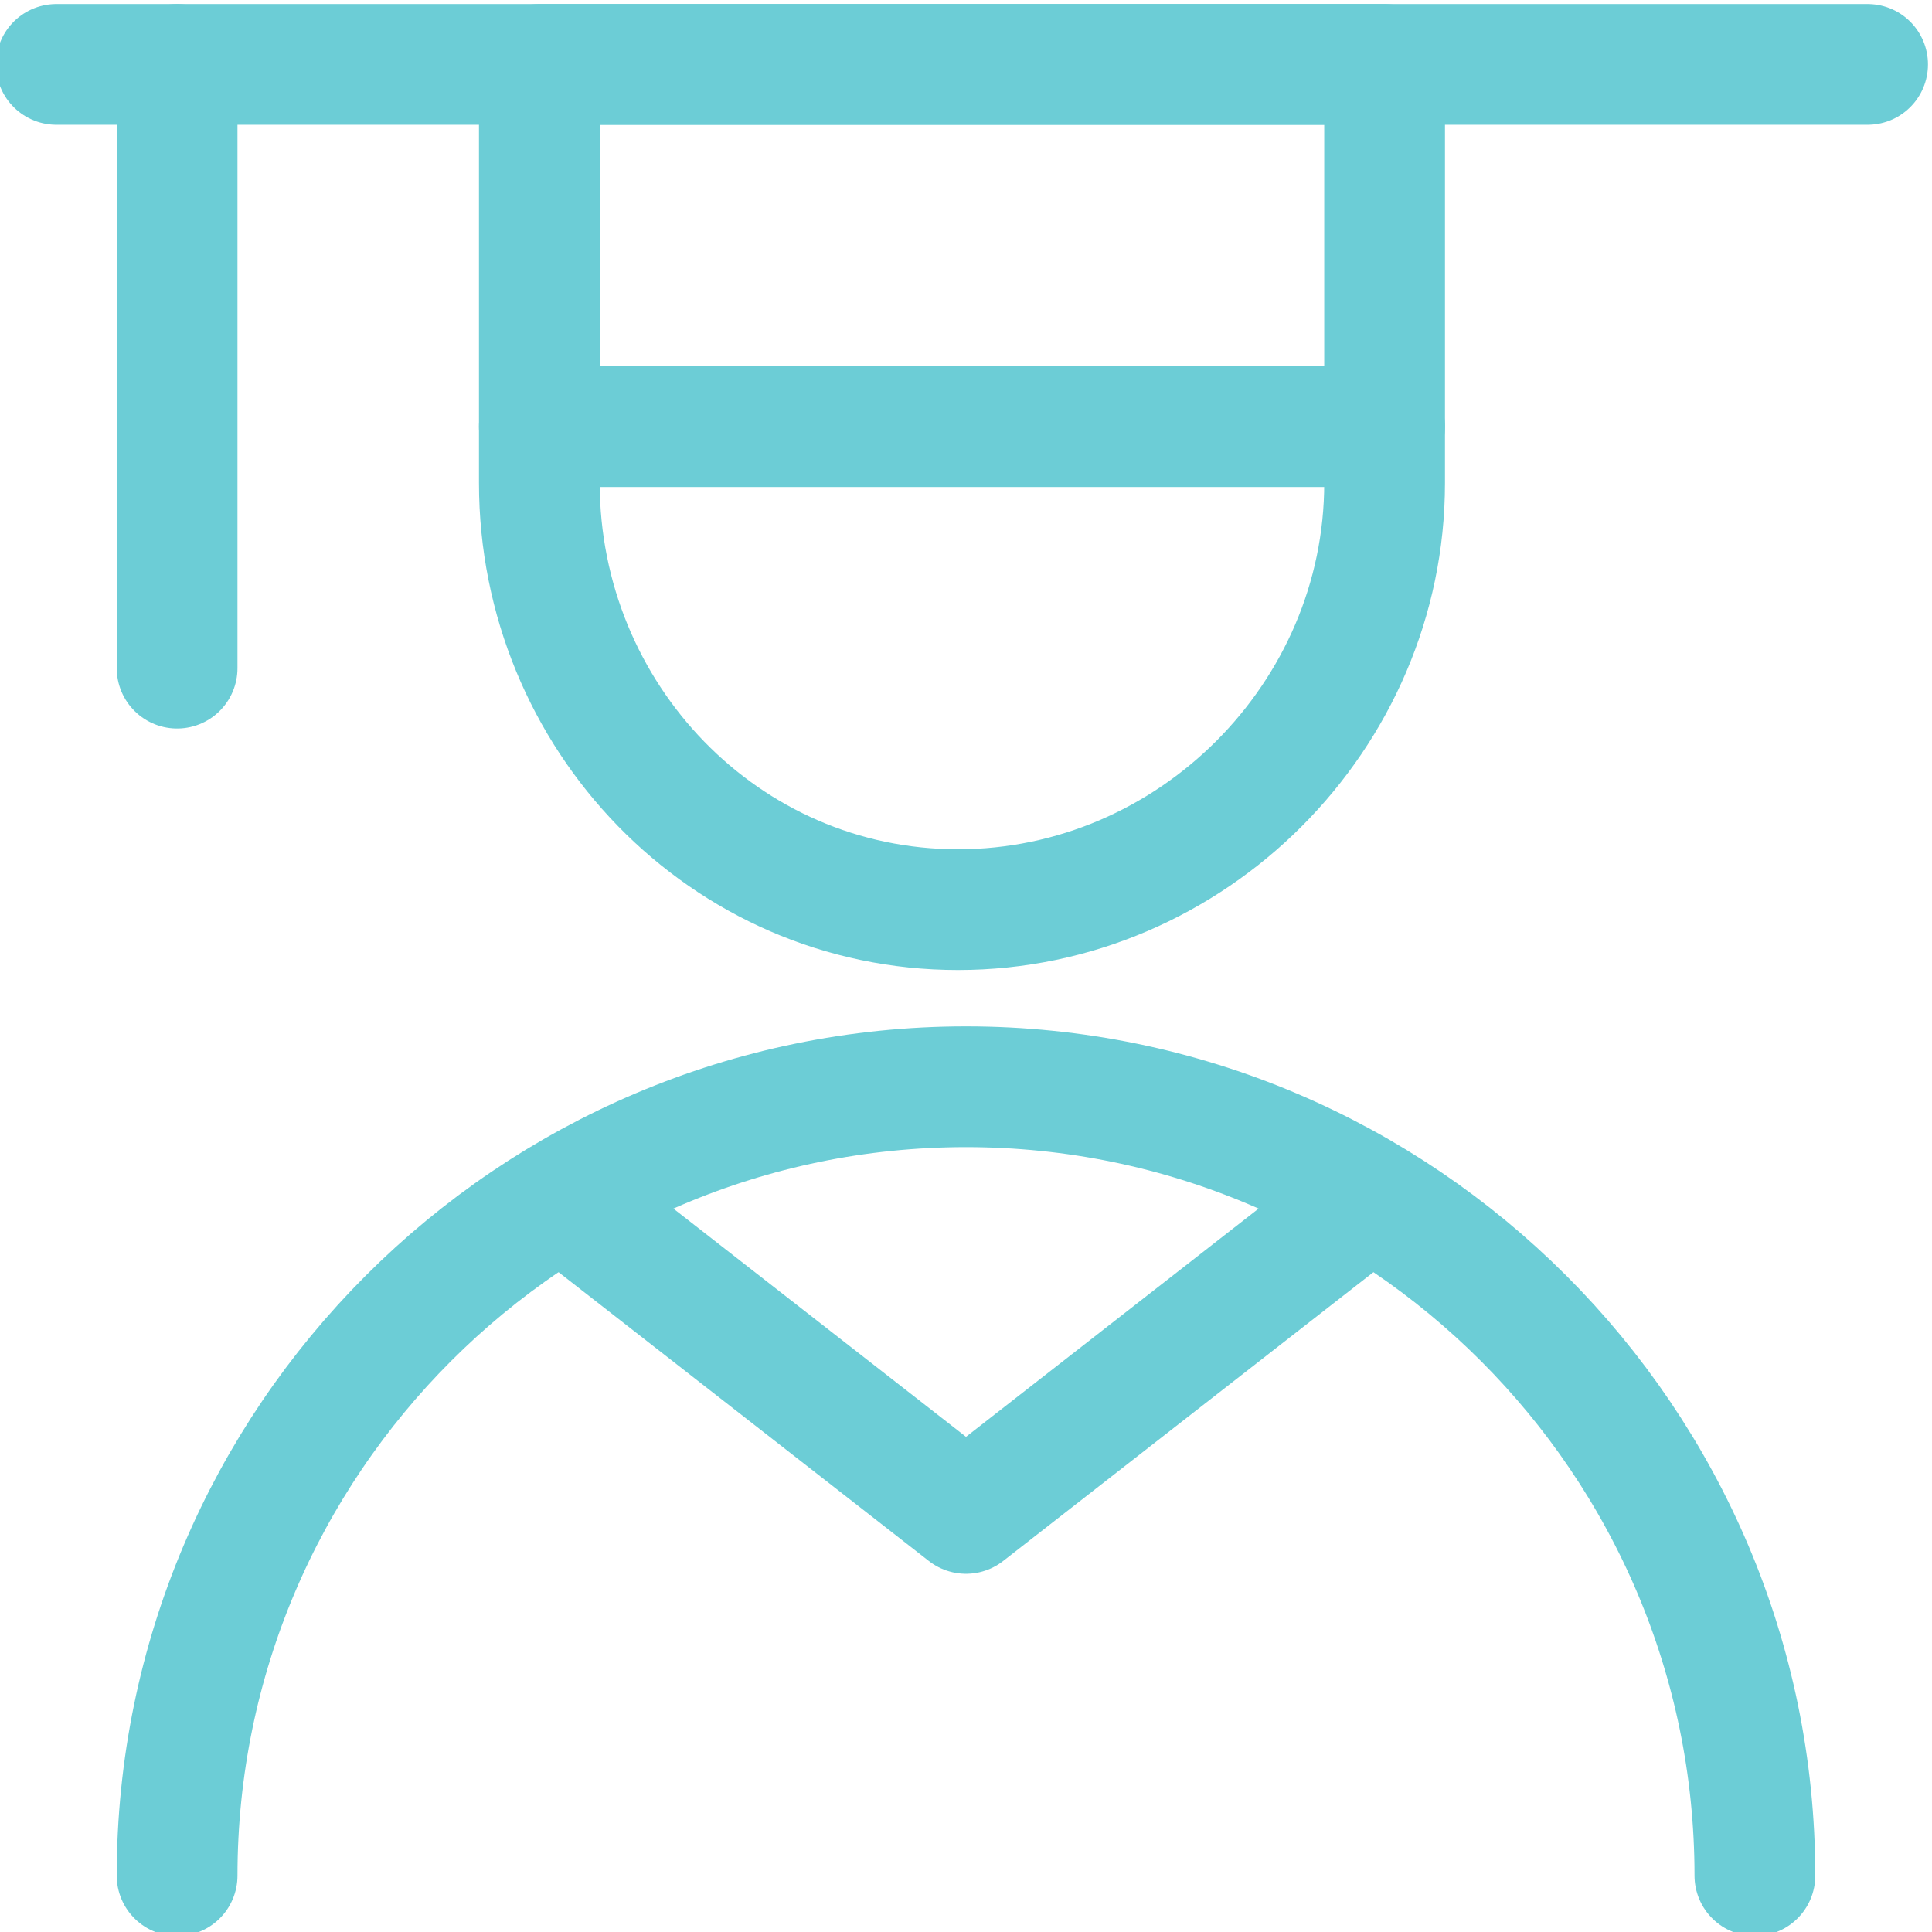 <?xml version="1.0" encoding="utf-8"?>
<!-- Generator: Adobe Illustrator 24.1.3, SVG Export Plug-In . SVG Version: 6.00 Build 0)  -->
<svg version="1.1" id="Слой_1" xmlns="http://www.w3.org/2000/svg" xmlns:xlink="http://www.w3.org/1999/xlink" x="0px" y="0px"
	 viewBox="0 0 24 24" style="enable-background:new 0 0 24 24;" xml:space="preserve">
<style type="text/css">
	.st0{fill:none;stroke:#6CCDD6;stroke-width:1.5;stroke-linecap:round;stroke-linejoin:round;}
</style>
<path class="st0" d="M17.2,6c0,2.9-2.4,5.3-5.3,5.3S6.7,8.9,6.7,6V0.8h10.5V6z"/>
<path class="st0" d="M2.2,23.3c0-5.4,4.4-9.8,9.8-9.8s9.8,4.4,9.8,9.8"/>
<line class="st0" x1="0.7" y1="0.8" x2="23.2" y2="0.8"/>
<line class="st0" x1="6.7" y1="5.3" x2="17.2" y2="5.3"/>
<line class="st0" x1="2.2" y1="0.8" x2="2.2" y2="8.3"/>
<polyline class="st0" points="7,14.9 12,18.8 17,14.9 "/>
</svg>

